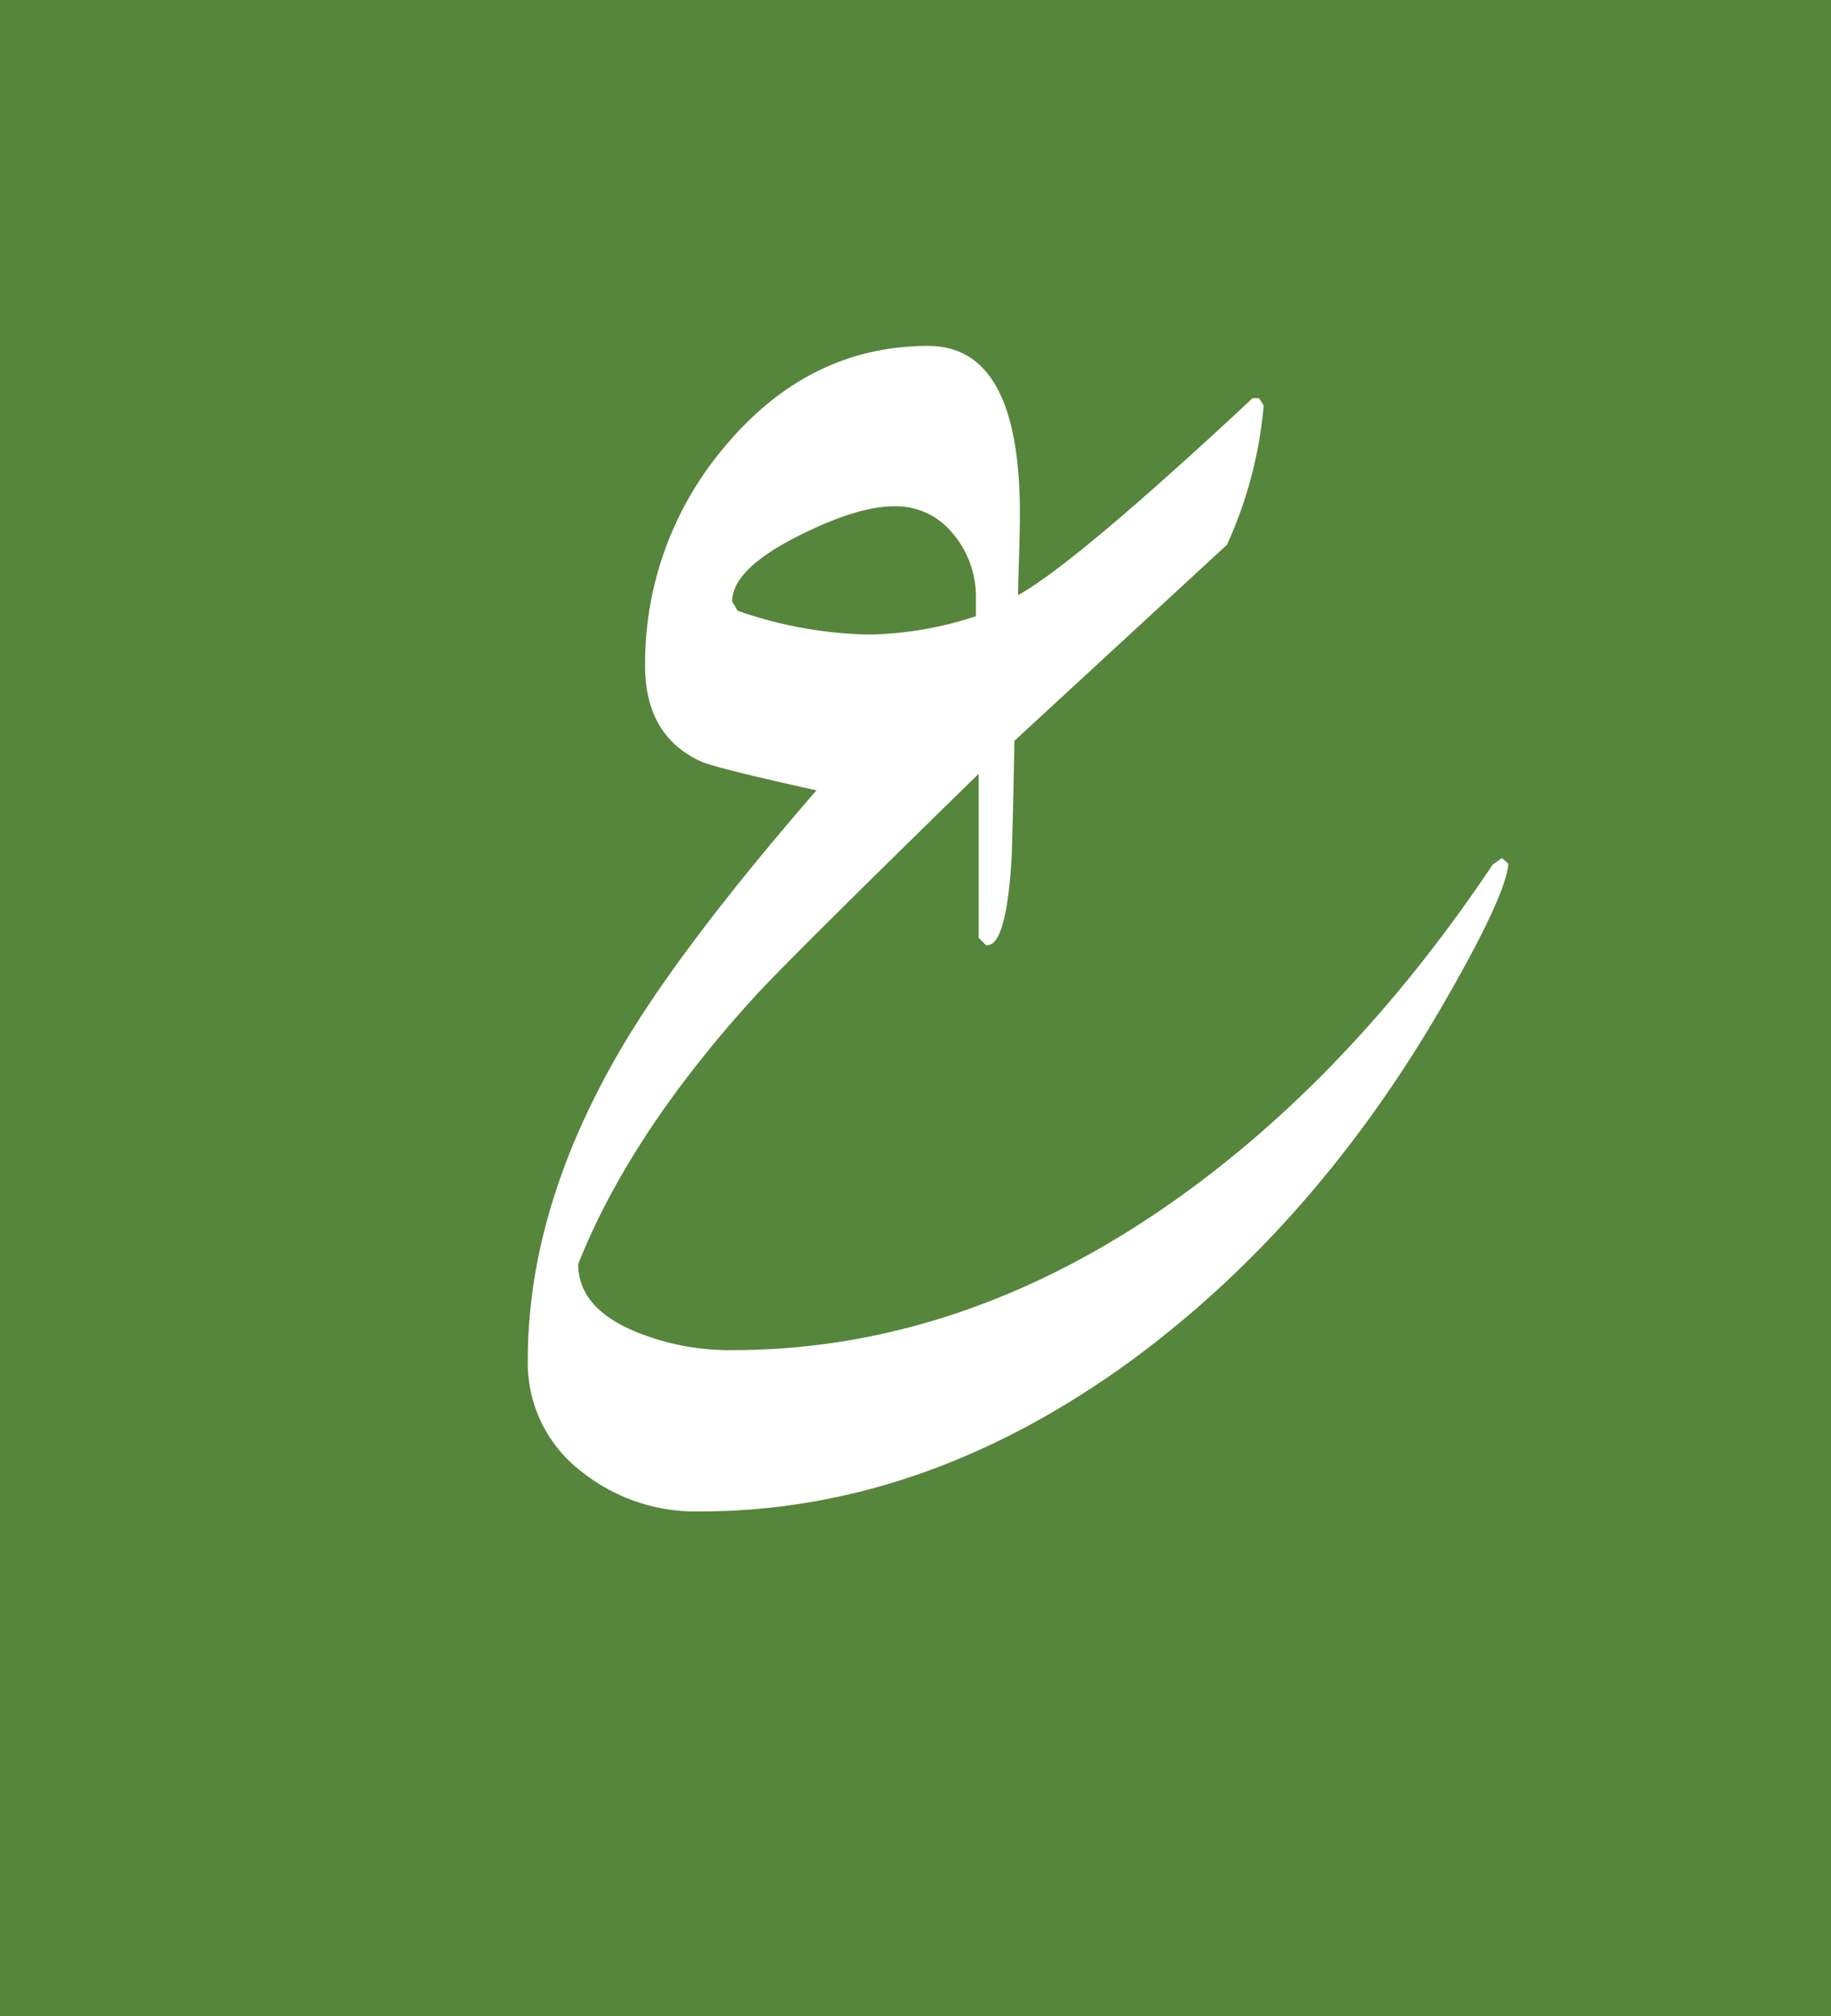<svg xmlns="http://www.w3.org/2000/svg" width="217" height="239" viewBox="0 0 217 239"><g transform="translate(-358 -5772.182)"><rect width="217" height="239" transform="translate(358 5772.182)" fill="#56853c"/><path d="M10162.434-1851.85l-1.084.761q-16.945,25.306-38.23,40.184-24.87,17.377-51.912,17.376a29.363,29.363,0,0,1-11.406-2.172q-6.841-2.824-6.84-8.037,6.079-15.312,20.635-31.387,3.475-3.909,26.826-26.716v19.439l.867.87q2.388.325,3.041-10.318.217-6.947.326-13.9l25.193-23.241a50.172,50.172,0,0,0,4.35-16.507l-.545-.87h-.762q-20.962,19.549-27.8,23.35,0-1.083.109-4.4c.068-2.209.107-3.964.107-5.267q0-19.875-10.863-19.875-14.227,0-24.217,12.054a39.689,39.689,0,0,0-9.34,25.848q0,8.255,6.516,11.3,1.521.761,13.793,3.475-16.292,18.79-23.352,30.951-10.857,18.682-10.859,36.6a16.154,16.154,0,0,0,6.3,13.142,21.638,21.638,0,0,0,14.117,4.778q26.607,0,51.154-17.92,21.4-15.746,36.381-41.269,8.036-13.792,8.254-17.594Zm-90.576-29.322-.65-1.085q0-3.8,7.711-7.712,7.061-3.584,11.51-3.584a8.649,8.649,0,0,1,6.953,3.258,11.533,11.533,0,0,1,2.713,7.6v2.171a42.6,42.6,0,0,1-12.6,2.173A49.7,49.7,0,0,1,10071.857-1881.172Z" transform="translate(-9626.436 7725.746)" fill="#fff"/></g></svg>